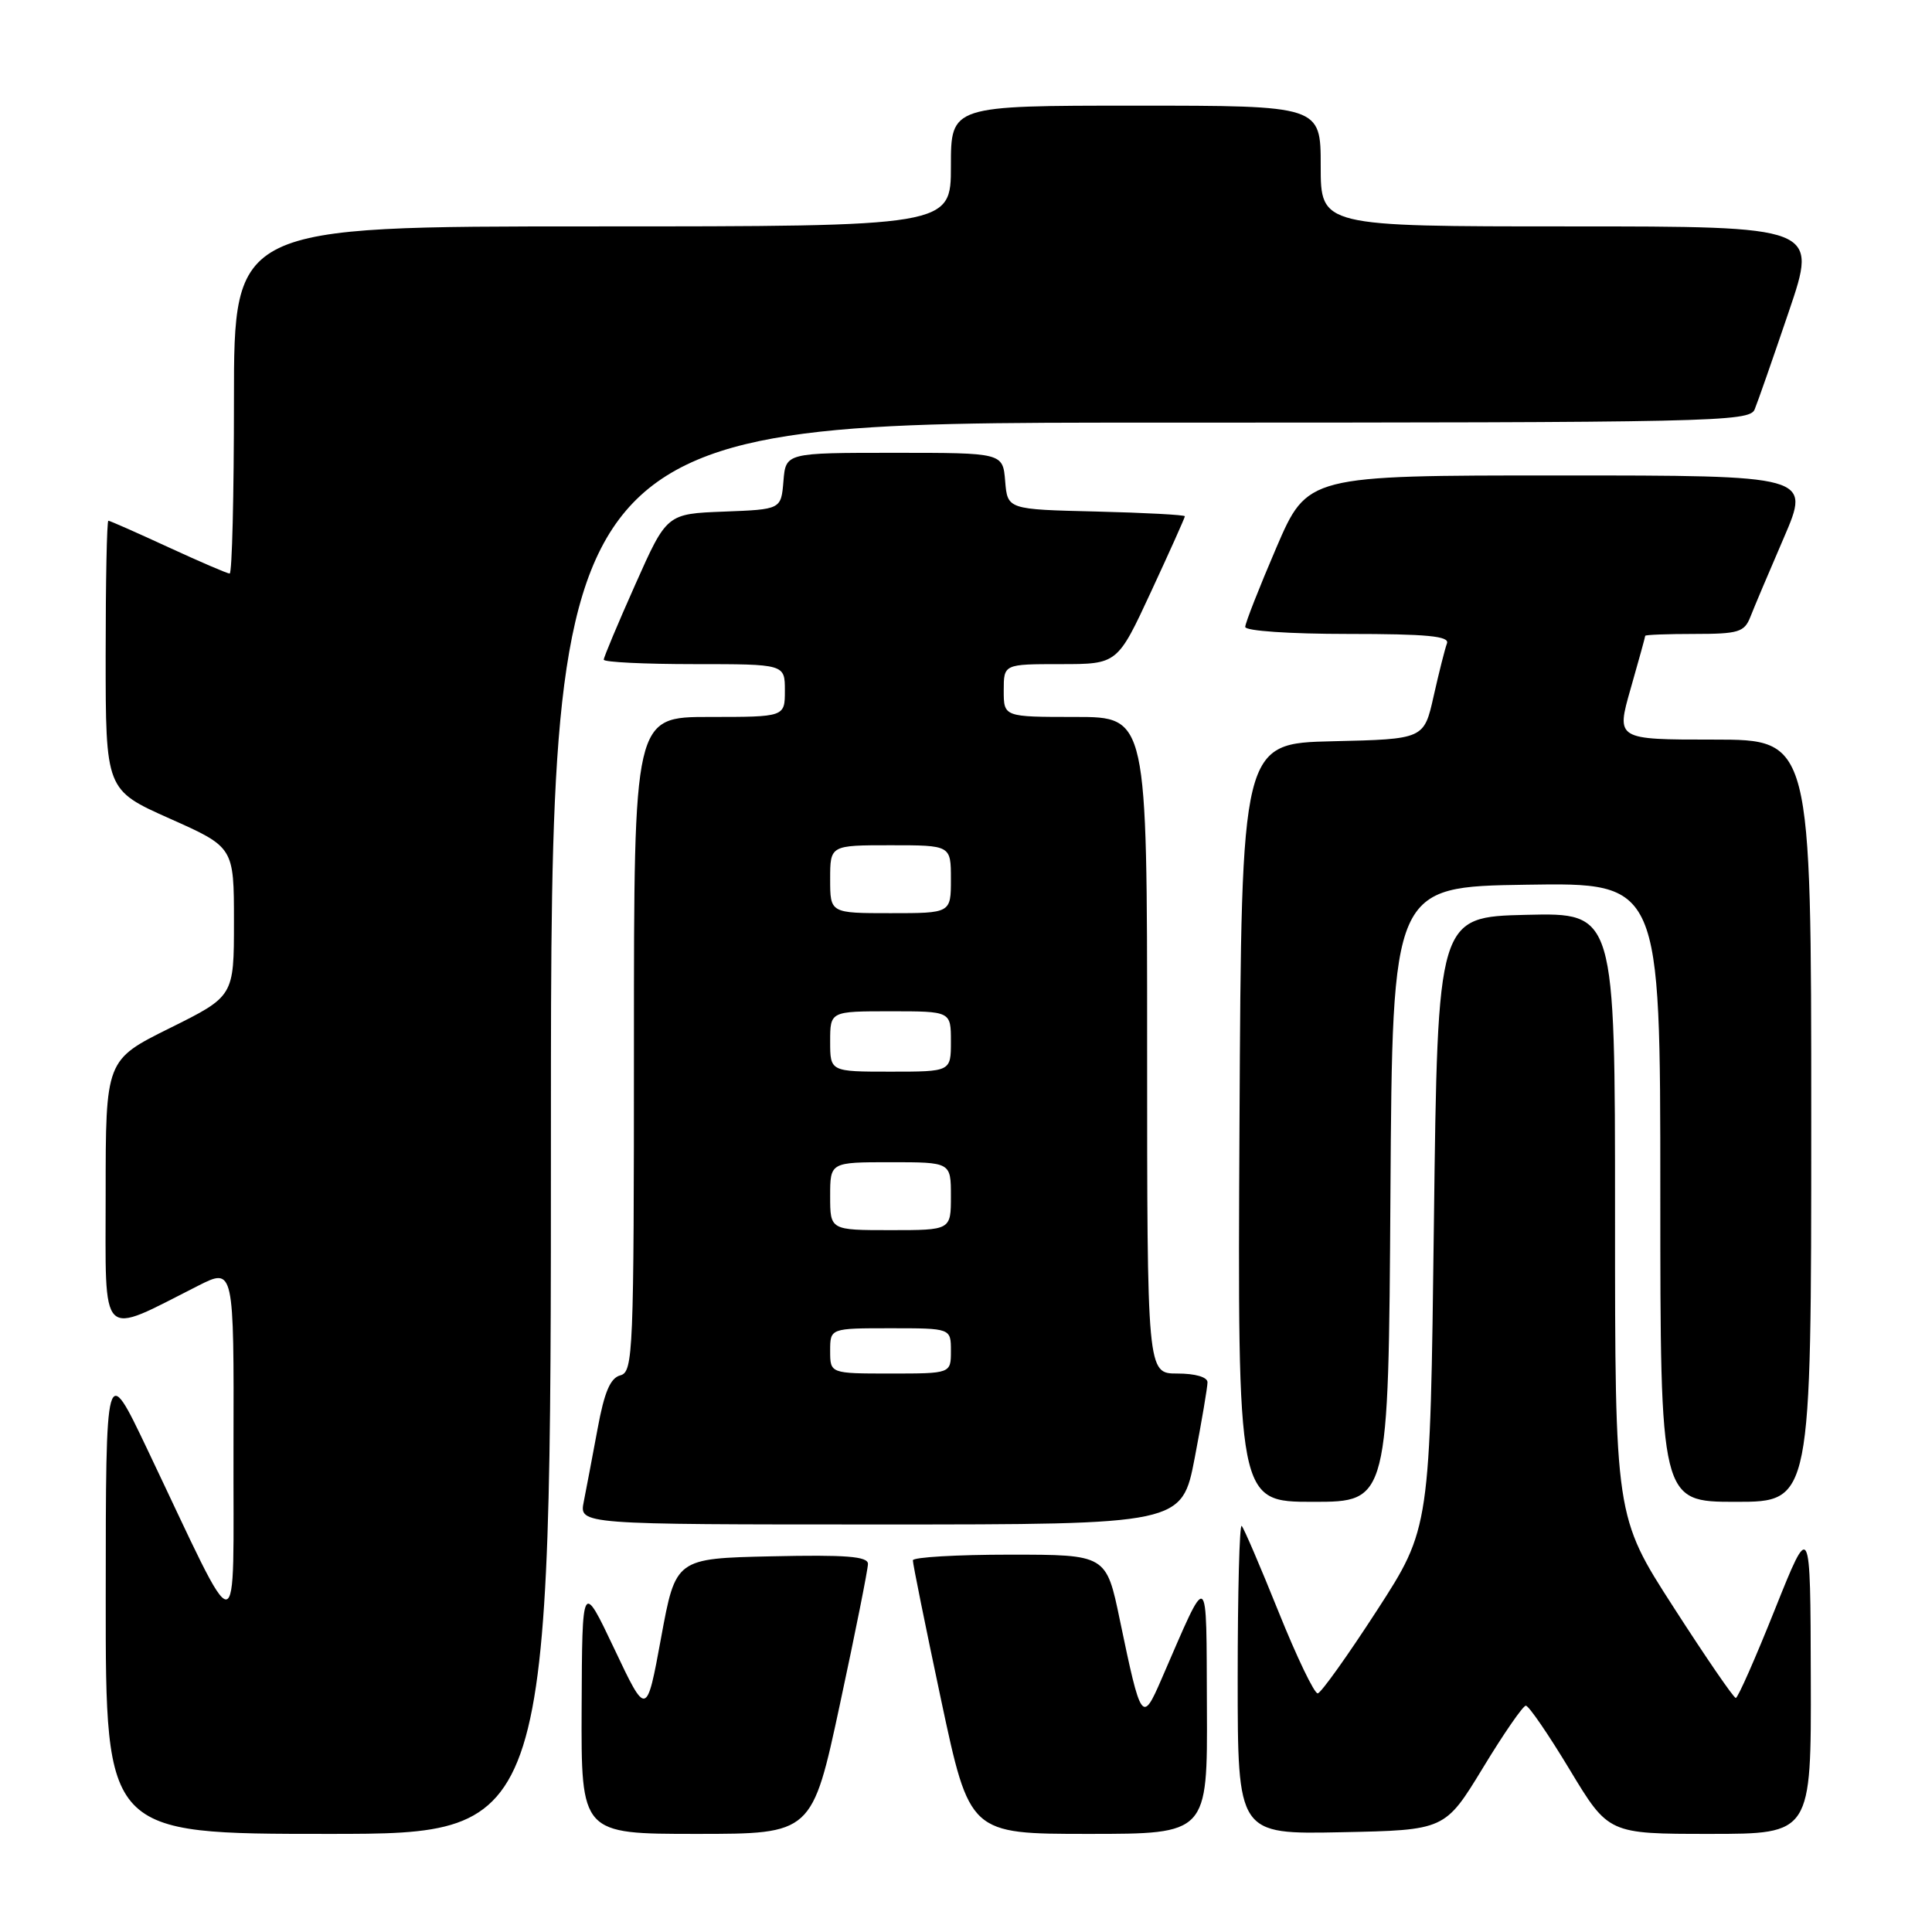 <?xml version="1.0" encoding="UTF-8" standalone="no"?>
<!DOCTYPE svg PUBLIC "-//W3C//DTD SVG 1.1//EN" "http://www.w3.org/Graphics/SVG/1.1/DTD/svg11.dtd" >
<svg xmlns="http://www.w3.org/2000/svg" xmlns:xlink="http://www.w3.org/1999/xlink" version="1.1" viewBox="0 0 256 256">
 <g >
 <path fill="currentColor"
d=" M 73.00 149.50 C 73.00 56.00 73.00 56.00 152.39 56.00 C 227.07 56.00 231.83 55.90 232.50 54.25 C 232.90 53.29 234.94 47.44 237.04 41.25 C 240.86 30.00 240.86 30.00 207.93 30.00 C 175.00 30.00 175.00 30.00 175.00 22.00 C 175.00 14.00 175.00 14.00 150.50 14.00 C 126.00 14.00 126.00 14.00 126.00 22.00 C 126.00 30.00 126.00 30.00 78.50 30.00 C 31.00 30.00 31.00 30.00 31.00 53.00 C 31.00 65.65 30.75 76.00 30.43 76.00 C 30.12 76.00 26.46 74.42 22.29 72.50 C 18.13 70.58 14.56 69.00 14.36 69.00 C 14.16 69.00 14.00 77.03 14.00 86.84 C 14.00 104.68 14.00 104.68 22.50 108.47 C 31.00 112.26 31.00 112.26 31.00 122.14 C 31.00 132.01 31.00 132.01 22.50 136.23 C 14.00 140.45 14.00 140.45 14.00 158.17 C 14.00 178.01 13.04 177.05 26.25 170.37 C 31.00 167.97 31.00 167.97 30.94 191.73 C 30.87 218.64 32.18 218.61 19.50 192.00 C 14.02 180.50 14.02 180.50 14.01 211.75 C 14.00 243.00 14.00 243.00 43.50 243.00 C 73.00 243.00 73.00 243.00 73.00 149.50 Z  M 111.31 225.75 C 113.35 216.26 115.01 207.92 115.01 207.22 C 115.00 206.23 112.09 206.00 102.26 206.22 C 89.53 206.50 89.53 206.50 87.60 217.00 C 85.67 227.50 85.67 227.50 81.41 218.50 C 77.14 209.50 77.14 209.50 77.07 226.25 C 77.00 243.00 77.00 243.00 92.30 243.00 C 107.61 243.00 107.61 243.00 111.31 225.75 Z  M 159.92 226.25 C 159.83 207.56 160.27 207.84 153.90 222.50 C 151.35 228.38 151.20 228.16 148.39 214.68 C 146.59 206.00 146.59 206.00 133.79 206.00 C 126.76 206.00 120.98 206.34 120.96 206.75 C 120.94 207.16 122.63 215.49 124.70 225.25 C 128.48 243.00 128.48 243.00 144.24 243.00 C 160.00 243.00 160.00 243.00 159.92 226.25 Z  M 196.49 234.26 C 199.24 229.72 201.81 226.01 202.18 226.01 C 202.56 226.00 205.18 229.82 208.00 234.50 C 213.13 243.00 213.13 243.00 226.57 243.00 C 240.00 243.00 240.00 243.00 239.94 222.25 C 239.89 201.50 239.89 201.50 235.19 213.24 C 232.61 219.70 230.28 224.99 230.00 224.99 C 229.72 224.99 226.01 219.58 221.75 212.96 C 214.00 200.94 214.00 200.94 214.00 160.94 C 214.00 120.94 214.00 120.94 202.25 121.22 C 190.50 121.50 190.50 121.50 190.00 162.00 C 189.50 202.50 189.50 202.50 182.46 213.38 C 178.58 219.37 175.05 224.32 174.61 224.38 C 174.17 224.45 171.84 219.60 169.43 213.61 C 167.02 207.62 164.82 202.48 164.53 202.19 C 164.24 201.90 164.00 210.98 164.00 222.36 C 164.00 243.06 164.00 243.06 177.74 242.78 C 191.47 242.50 191.47 242.50 196.49 234.26 Z  M 158.31 193.16 C 159.24 188.30 160.00 183.80 160.00 183.16 C 160.00 182.47 158.38 182.00 156.00 182.00 C 152.00 182.00 152.00 182.00 152.00 138.50 C 152.00 95.00 152.00 95.00 142.50 95.00 C 133.00 95.00 133.00 95.00 133.00 91.50 C 133.00 88.00 133.00 88.00 140.53 88.00 C 148.07 88.00 148.07 88.00 152.53 78.38 C 154.99 73.08 157.00 68.60 157.00 68.41 C 157.00 68.22 151.71 67.94 145.25 67.78 C 133.50 67.50 133.50 67.50 133.19 63.75 C 132.88 60.00 132.88 60.00 118.50 60.00 C 104.12 60.00 104.12 60.00 103.81 63.75 C 103.50 67.50 103.50 67.50 95.93 67.79 C 88.35 68.08 88.35 68.08 84.18 77.45 C 81.88 82.61 80.00 87.09 80.00 87.41 C 80.00 87.74 85.40 88.00 92.00 88.00 C 104.00 88.00 104.00 88.00 104.00 91.50 C 104.00 95.00 104.00 95.00 94.00 95.00 C 84.00 95.00 84.00 95.00 84.00 138.38 C 84.00 179.32 83.90 181.79 82.20 182.24 C 80.87 182.59 80.08 184.44 79.18 189.34 C 78.50 192.99 77.68 197.33 77.35 198.99 C 76.75 202.00 76.75 202.00 116.68 202.00 C 156.61 202.00 156.61 202.00 158.31 193.16 Z  M 184.24 158.25 C 184.50 117.50 184.50 117.50 202.25 117.23 C 220.00 116.95 220.00 116.95 220.00 157.98 C 220.00 199.00 220.00 199.00 230.00 199.00 C 240.00 199.00 240.00 199.00 240.00 148.50 C 240.00 98.00 240.00 98.00 227.07 98.00 C 214.14 98.00 214.14 98.00 216.07 91.25 C 217.13 87.54 218.00 84.39 218.00 84.25 C 218.00 84.11 220.94 84.00 224.52 84.00 C 230.36 84.00 231.14 83.76 231.93 81.75 C 232.41 80.51 234.41 75.79 236.37 71.25 C 239.92 63.00 239.92 63.00 206.58 63.00 C 173.24 63.00 173.24 63.00 169.12 72.57 C 166.86 77.84 165.00 82.56 165.00 83.07 C 165.00 83.60 170.90 84.00 178.61 84.00 C 189.08 84.00 192.10 84.29 191.73 85.25 C 191.47 85.94 190.68 89.07 189.97 92.22 C 188.69 97.94 188.69 97.94 176.60 98.22 C 164.50 98.50 164.50 98.50 164.24 148.75 C 163.98 199.00 163.98 199.00 173.98 199.00 C 183.98 199.00 183.98 199.00 184.24 158.25 Z  M 110.00 179.00 C 110.00 176.00 110.00 176.00 118.00 176.00 C 126.00 176.00 126.00 176.00 126.00 179.00 C 126.00 182.00 126.00 182.00 118.00 182.00 C 110.00 182.00 110.00 182.00 110.00 179.00 Z  M 110.00 158.50 C 110.00 154.00 110.00 154.00 118.00 154.00 C 126.00 154.00 126.00 154.00 126.00 158.50 C 126.00 163.00 126.00 163.00 118.00 163.00 C 110.00 163.00 110.00 163.00 110.00 158.50 Z  M 110.00 138.00 C 110.00 134.00 110.00 134.00 118.00 134.00 C 126.00 134.00 126.00 134.00 126.00 138.00 C 126.00 142.00 126.00 142.00 118.00 142.00 C 110.00 142.00 110.00 142.00 110.00 138.00 Z  M 110.00 116.50 C 110.00 112.00 110.00 112.00 118.00 112.00 C 126.00 112.00 126.00 112.00 126.00 116.50 C 126.00 121.00 126.00 121.00 118.00 121.00 C 110.00 121.00 110.00 121.00 110.00 116.50 Z "/>
</g>
</svg>